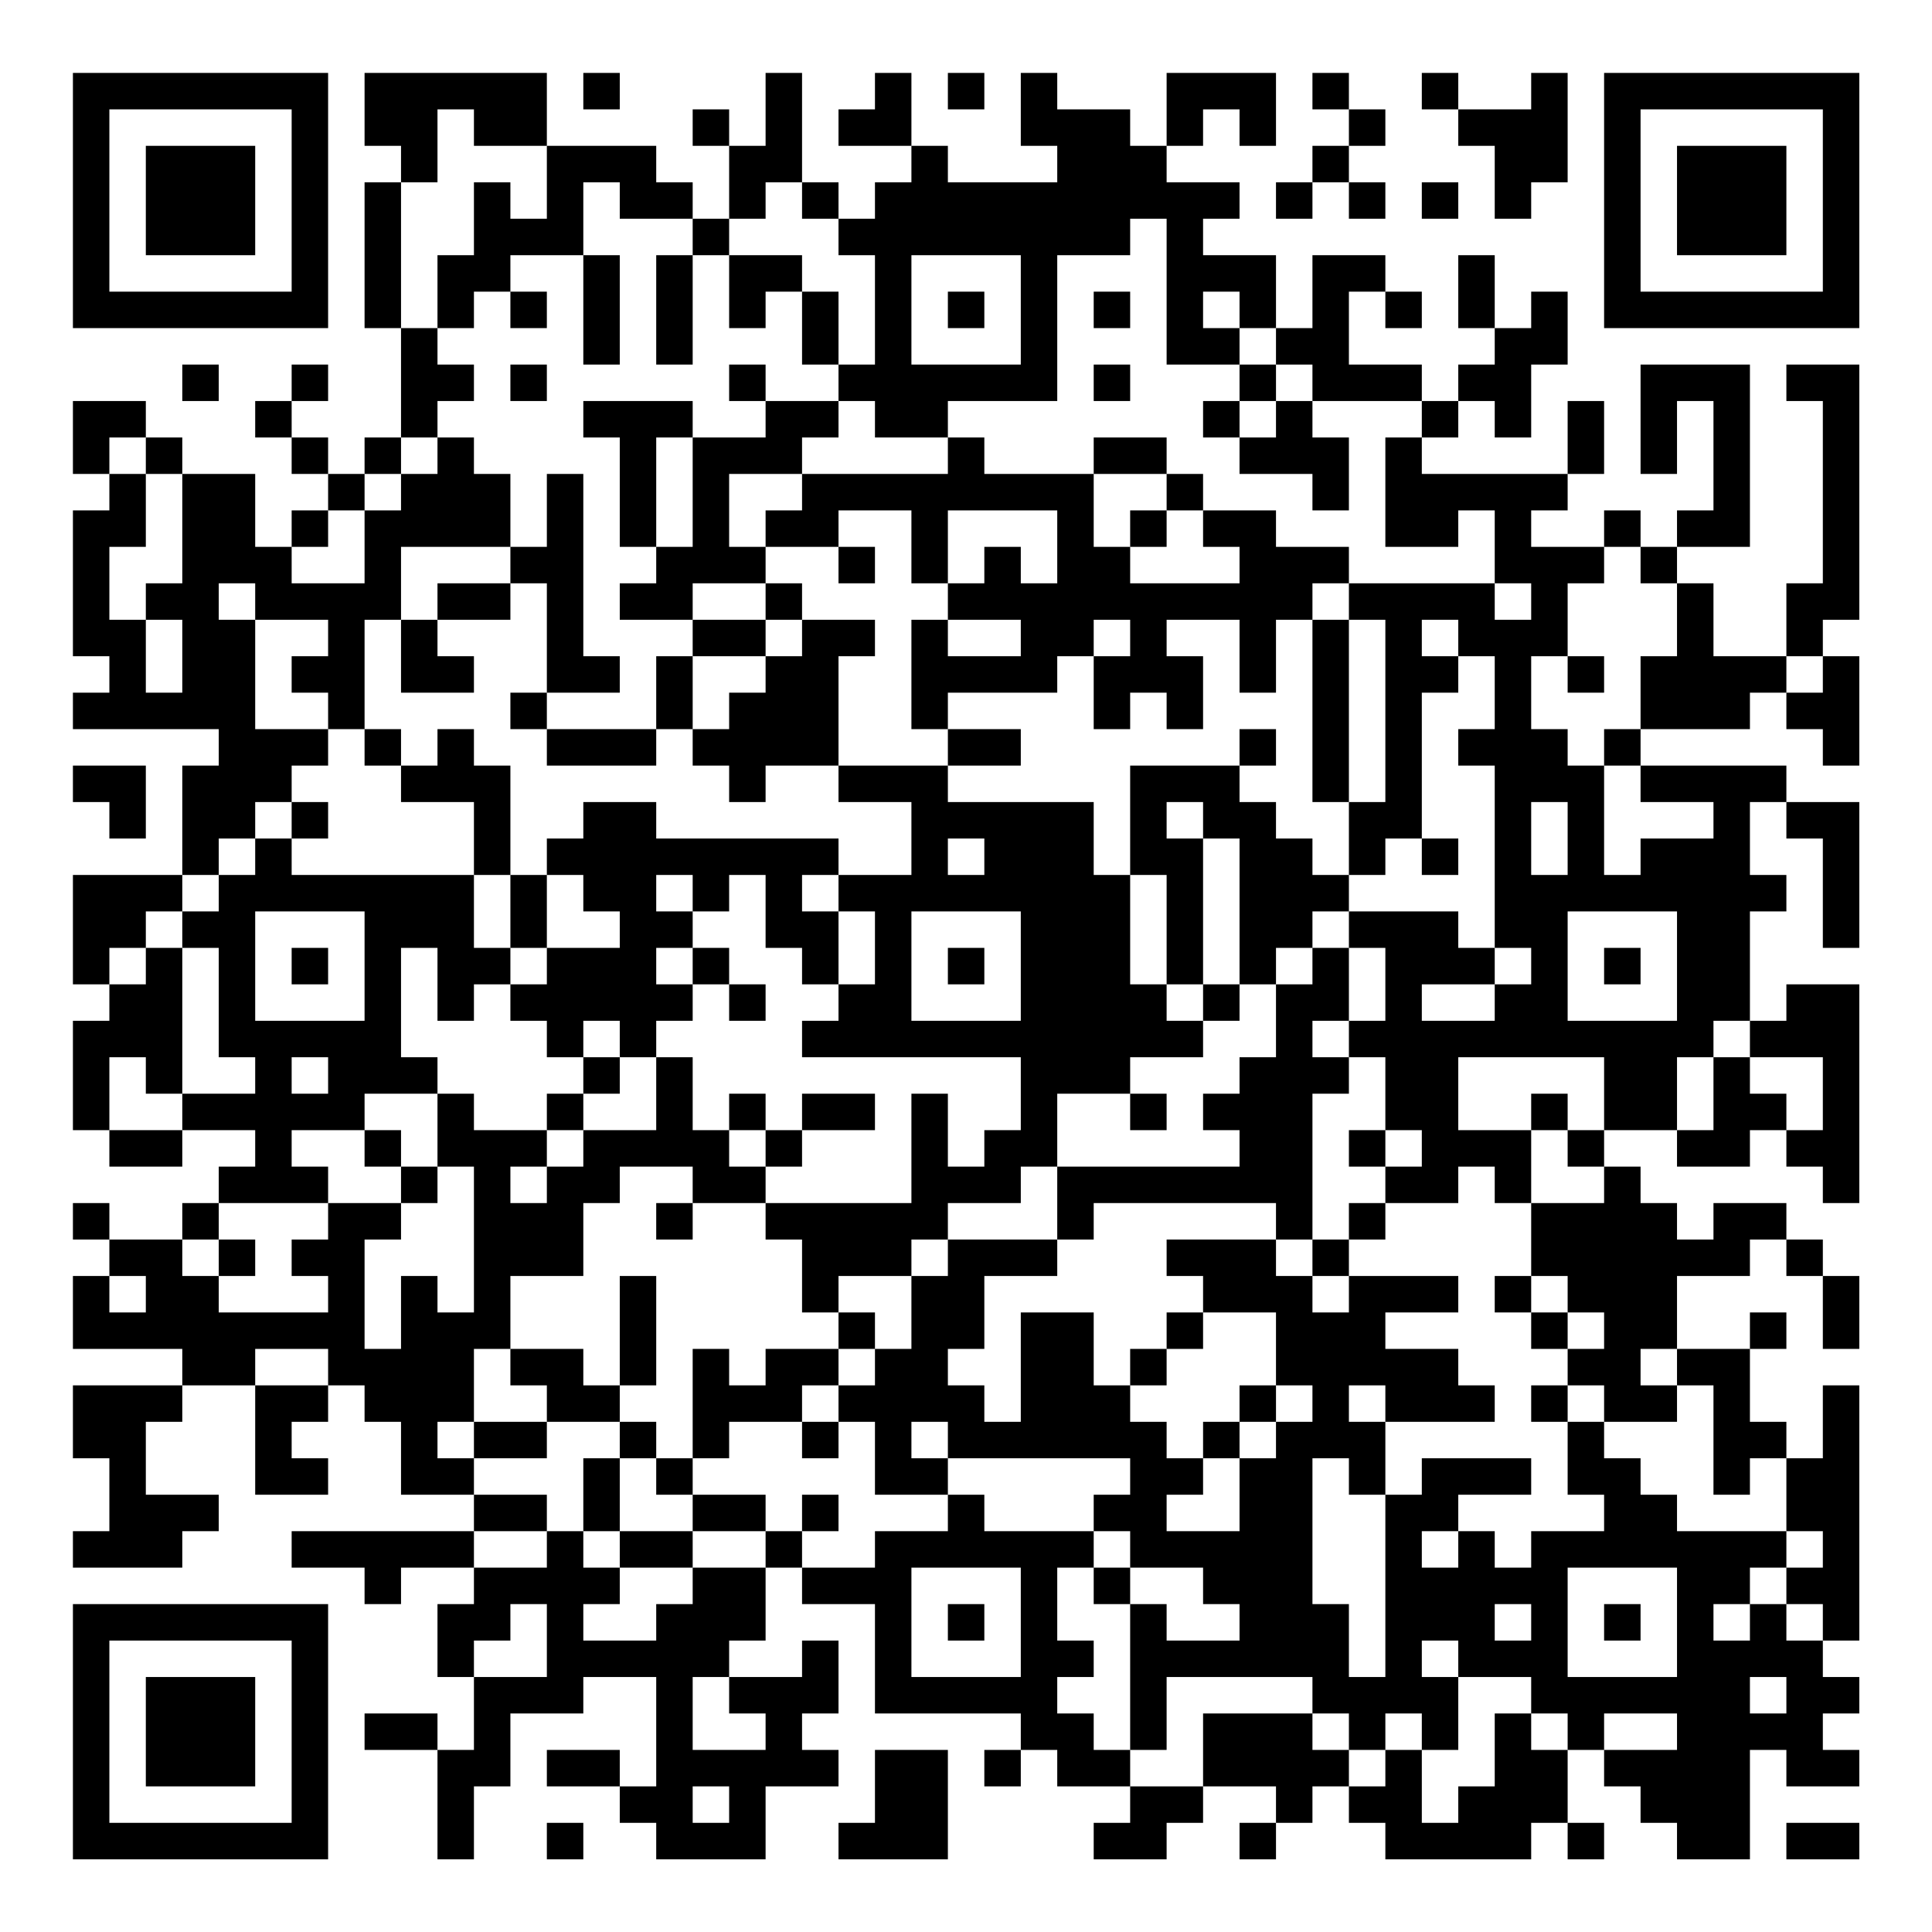 <?xml version="1.0" encoding="UTF-8"?>
<svg xmlns="http://www.w3.org/2000/svg" version="1.1" width="200" height="200" viewBox="0 0 200 200"><rect x="0" y="0" width="200" height="200" fill="#ffffff"/><g transform="scale(3.774)"><g transform="translate(2,2)"><path fill-rule="evenodd" d="M8 0L8 2L9 2L9 3L8 3L8 7L9 7L9 10L8 10L8 11L7 11L7 10L6 10L6 9L7 9L7 8L6 8L6 9L5 9L5 10L6 10L6 11L7 11L7 12L6 12L6 13L5 13L5 11L3 11L3 10L2 10L2 9L0 9L0 11L1 11L1 12L0 12L0 16L1 16L1 17L0 17L0 18L4 18L4 19L3 19L3 22L0 22L0 25L1 25L1 26L0 26L0 29L1 29L1 30L3 30L3 29L5 29L5 30L4 30L4 31L3 31L3 32L1 32L1 31L0 31L0 32L1 32L1 33L0 33L0 35L3 35L3 36L0 36L0 38L1 38L1 40L0 40L0 41L3 41L3 40L4 40L4 39L2 39L2 37L3 37L3 36L5 36L5 39L7 39L7 38L6 38L6 37L7 37L7 36L8 36L8 37L9 37L9 39L11 39L11 40L6 40L6 41L8 41L8 42L9 42L9 41L11 41L11 42L10 42L10 44L11 44L11 46L10 46L10 45L8 45L8 46L10 46L10 49L11 49L11 47L12 47L12 45L14 45L14 44L16 44L16 47L15 47L15 46L13 46L13 47L15 47L15 48L16 48L16 49L19 49L19 47L21 47L21 46L20 46L20 45L21 45L21 43L20 43L20 44L18 44L18 43L19 43L19 41L20 41L20 42L22 42L22 45L26 45L26 46L25 46L25 47L26 47L26 46L27 46L27 47L29 47L29 48L28 48L28 49L30 49L30 48L31 48L31 47L33 47L33 48L32 48L32 49L33 49L33 48L34 48L34 47L35 47L35 48L36 48L36 49L40 49L40 48L41 48L41 49L42 49L42 48L41 48L41 46L42 46L42 47L43 47L43 48L44 48L44 49L46 49L46 46L47 46L47 47L49 47L49 46L48 46L48 45L49 45L49 44L48 44L48 43L49 43L49 36L48 36L48 38L47 38L47 37L46 37L46 35L47 35L47 34L46 34L46 35L44 35L44 33L46 33L46 32L47 32L47 33L48 33L48 35L49 35L49 33L48 33L48 32L47 32L47 31L45 31L45 32L44 32L44 31L43 31L43 30L42 30L42 29L44 29L44 30L46 30L46 29L47 29L47 30L48 30L48 31L49 31L49 25L47 25L47 26L46 26L46 23L47 23L47 22L46 22L46 20L47 20L47 21L48 21L48 24L49 24L49 20L47 20L47 19L43 19L43 18L46 18L46 17L47 17L47 18L48 18L48 19L49 19L49 16L48 16L48 15L49 15L49 8L47 8L47 9L48 9L48 14L47 14L47 16L45 16L45 14L44 14L44 13L46 13L46 8L43 8L43 11L44 11L44 9L45 9L45 12L44 12L44 13L43 13L43 12L42 12L42 13L40 13L40 12L41 12L41 11L42 11L42 9L41 9L41 11L37 11L37 10L38 10L38 9L39 9L39 10L40 10L40 8L41 8L41 6L40 6L40 7L39 7L39 5L38 5L38 7L39 7L39 8L38 8L38 9L37 9L37 8L35 8L35 6L36 6L36 7L37 7L37 6L36 6L36 5L34 5L34 7L33 7L33 5L31 5L31 4L32 4L32 3L30 3L30 2L31 2L31 1L32 1L32 2L33 2L33 0L30 0L30 2L29 2L29 1L27 1L27 0L26 0L26 2L27 2L27 3L24 3L24 2L23 2L23 0L22 0L22 1L21 1L21 2L23 2L23 3L22 3L22 4L21 4L21 3L20 3L20 0L19 0L19 2L18 2L18 1L17 1L17 2L18 2L18 4L17 4L17 3L16 3L16 2L13 2L13 0ZM14 0L14 1L15 1L15 0ZM24 0L24 1L25 1L25 0ZM34 0L34 1L35 1L35 2L34 2L34 3L33 3L33 4L34 4L34 3L35 3L35 4L36 4L36 3L35 3L35 2L36 2L36 1L35 1L35 0ZM37 0L37 1L38 1L38 2L39 2L39 4L40 4L40 3L41 3L41 0L40 0L40 1L38 1L38 0ZM10 1L10 3L9 3L9 7L10 7L10 8L11 8L11 9L10 9L10 10L9 10L9 11L8 11L8 12L7 12L7 13L6 13L6 14L8 14L8 12L9 12L9 11L10 11L10 10L11 10L11 11L12 11L12 13L9 13L9 15L8 15L8 18L7 18L7 17L6 17L6 16L7 16L7 15L5 15L5 14L4 14L4 15L5 15L5 18L7 18L7 19L6 19L6 20L5 20L5 21L4 21L4 22L3 22L3 23L2 23L2 24L1 24L1 25L2 25L2 24L3 24L3 28L2 28L2 27L1 27L1 29L3 29L3 28L5 28L5 27L4 27L4 24L3 24L3 23L4 23L4 22L5 22L5 21L6 21L6 22L11 22L11 24L12 24L12 25L11 25L11 26L10 26L10 24L9 24L9 27L10 27L10 28L8 28L8 29L6 29L6 30L7 30L7 31L4 31L4 32L3 32L3 33L4 33L4 34L7 34L7 33L6 33L6 32L7 32L7 31L9 31L9 32L8 32L8 35L9 35L9 33L10 33L10 34L11 34L11 30L10 30L10 28L11 28L11 29L13 29L13 30L12 30L12 31L13 31L13 30L14 30L14 29L16 29L16 27L17 27L17 29L18 29L18 30L19 30L19 31L17 31L17 30L15 30L15 31L14 31L14 33L12 33L12 35L11 35L11 37L10 37L10 38L11 38L11 39L13 39L13 40L11 40L11 41L13 41L13 40L14 40L14 41L15 41L15 42L14 42L14 43L16 43L16 42L17 42L17 41L19 41L19 40L20 40L20 41L22 41L22 40L24 40L24 39L25 39L25 40L28 40L28 41L27 41L27 43L28 43L28 44L27 44L27 45L28 45L28 46L29 46L29 47L31 47L31 45L34 45L34 46L35 46L35 47L36 47L36 46L37 46L37 48L38 48L38 47L39 47L39 45L40 45L40 46L41 46L41 45L40 45L40 44L38 44L38 43L37 43L37 44L38 44L38 46L37 46L37 45L36 45L36 46L35 46L35 45L34 45L34 44L30 44L30 46L29 46L29 42L30 42L30 43L32 43L32 42L31 42L31 41L29 41L29 40L28 40L28 39L29 39L29 38L24 38L24 37L23 37L23 38L24 38L24 39L22 39L22 37L21 37L21 36L22 36L22 35L23 35L23 33L24 33L24 32L27 32L27 33L25 33L25 35L24 35L24 36L25 36L25 37L26 37L26 34L28 34L28 36L29 36L29 37L30 37L30 38L31 38L31 39L30 39L30 40L32 40L32 38L33 38L33 37L34 37L34 36L33 36L33 34L31 34L31 33L30 33L30 32L33 32L33 33L34 33L34 34L35 34L35 33L38 33L38 34L36 34L36 35L38 35L38 36L39 36L39 37L36 37L36 36L35 36L35 37L36 37L36 39L35 39L35 38L34 38L34 42L35 42L35 44L36 44L36 39L37 39L37 38L40 38L40 39L38 39L38 40L37 40L37 41L38 41L38 40L39 40L39 41L40 41L40 40L42 40L42 39L41 39L41 37L42 37L42 38L43 38L43 39L44 39L44 40L47 40L47 41L46 41L46 42L45 42L45 43L46 43L46 42L47 42L47 43L48 43L48 42L47 42L47 41L48 41L48 40L47 40L47 38L46 38L46 39L45 39L45 36L44 36L44 35L43 35L43 36L44 36L44 37L42 37L42 36L41 36L41 35L42 35L42 34L41 34L41 33L40 33L40 31L42 31L42 30L41 30L41 29L42 29L42 27L38 27L38 29L40 29L40 31L39 31L39 30L38 30L38 31L36 31L36 30L37 30L37 29L36 29L36 27L35 27L35 26L36 26L36 24L35 24L35 23L38 23L38 24L39 24L39 25L37 25L37 26L39 26L39 25L40 25L40 24L39 24L39 19L38 19L38 18L39 18L39 16L38 16L38 15L37 15L37 16L38 16L38 17L37 17L37 21L36 21L36 22L35 22L35 20L36 20L36 15L35 15L35 14L39 14L39 15L40 15L40 14L39 14L39 12L38 12L38 13L36 13L36 10L37 10L37 9L34 9L34 8L33 8L33 7L32 7L32 6L31 6L31 7L32 7L32 8L30 8L30 4L29 4L29 5L27 5L27 9L24 9L24 10L22 10L22 9L21 9L21 8L22 8L22 5L21 5L21 4L20 4L20 3L19 3L19 4L18 4L18 5L17 5L17 4L15 4L15 3L14 3L14 5L12 5L12 6L11 6L11 7L10 7L10 5L11 5L11 3L12 3L12 4L13 4L13 2L11 2L11 1ZM37 3L37 4L38 4L38 3ZM14 5L14 8L15 8L15 5ZM16 5L16 8L17 8L17 5ZM18 5L18 7L19 7L19 6L20 6L20 8L21 8L21 6L20 6L20 5ZM23 5L23 8L26 8L26 5ZM12 6L12 7L13 7L13 6ZM24 6L24 7L25 7L25 6ZM28 6L28 7L29 7L29 6ZM3 8L3 9L4 9L4 8ZM12 8L12 9L13 9L13 8ZM18 8L18 9L19 9L19 10L17 10L17 9L14 9L14 10L15 10L15 13L16 13L16 14L15 14L15 15L17 15L17 16L16 16L16 18L13 18L13 17L15 17L15 16L14 16L14 11L13 11L13 13L12 13L12 14L10 14L10 15L9 15L9 17L11 17L11 16L10 16L10 15L12 15L12 14L13 14L13 17L12 17L12 18L13 18L13 19L16 19L16 18L17 18L17 19L18 19L18 20L19 20L19 19L21 19L21 20L23 20L23 22L21 22L21 21L16 21L16 20L14 20L14 21L13 21L13 22L12 22L12 19L11 19L11 18L10 18L10 19L9 19L9 18L8 18L8 19L9 19L9 20L11 20L11 22L12 22L12 24L13 24L13 25L12 25L12 26L13 26L13 27L14 27L14 28L13 28L13 29L14 29L14 28L15 28L15 27L16 27L16 26L17 26L17 25L18 25L18 26L19 26L19 25L18 25L18 24L17 24L17 23L18 23L18 22L19 22L19 24L20 24L20 25L21 25L21 26L20 26L20 27L26 27L26 29L25 29L25 30L24 30L24 28L23 28L23 31L19 31L19 32L20 32L20 34L21 34L21 35L19 35L19 36L18 36L18 35L17 35L17 38L16 38L16 37L15 37L15 36L16 36L16 33L15 33L15 36L14 36L14 35L12 35L12 36L13 36L13 37L11 37L11 38L13 38L13 37L15 37L15 38L14 38L14 40L15 40L15 41L17 41L17 40L19 40L19 39L17 39L17 38L18 38L18 37L20 37L20 38L21 38L21 37L20 37L20 36L21 36L21 35L22 35L22 34L21 34L21 33L23 33L23 32L24 32L24 31L26 31L26 30L27 30L27 32L28 32L28 31L33 31L33 32L34 32L34 33L35 33L35 32L36 32L36 31L35 31L35 32L34 32L34 28L35 28L35 27L34 27L34 26L35 26L35 24L34 24L34 23L35 23L35 22L34 22L34 21L33 21L33 20L32 20L32 19L33 19L33 18L32 18L32 19L29 19L29 22L28 22L28 20L24 20L24 19L26 19L26 18L24 18L24 17L27 17L27 16L28 16L28 18L29 18L29 17L30 17L30 18L31 18L31 16L30 16L30 15L32 15L32 17L33 17L33 15L34 15L34 20L35 20L35 15L34 15L34 14L35 14L35 13L33 13L33 12L31 12L31 11L30 11L30 10L28 10L28 11L25 11L25 10L24 10L24 11L20 11L20 10L21 10L21 9L19 9L19 8ZM28 8L28 9L29 9L29 8ZM32 8L32 9L31 9L31 10L32 10L32 11L34 11L34 12L35 12L35 10L34 10L34 9L33 9L33 8ZM32 9L32 10L33 10L33 9ZM1 10L1 11L2 11L2 13L1 13L1 15L2 15L2 17L3 17L3 15L2 15L2 14L3 14L3 11L2 11L2 10ZM16 10L16 13L17 13L17 10ZM18 11L18 13L19 13L19 14L17 14L17 15L19 15L19 16L17 16L17 18L18 18L18 17L19 17L19 16L20 16L20 15L22 15L22 16L21 16L21 19L24 19L24 18L23 18L23 15L24 15L24 16L26 16L26 15L24 15L24 14L25 14L25 13L26 13L26 14L27 14L27 12L24 12L24 14L23 14L23 12L21 12L21 13L19 13L19 12L20 12L20 11ZM28 11L28 13L29 13L29 14L32 14L32 13L31 13L31 12L30 12L30 11ZM29 12L29 13L30 13L30 12ZM21 13L21 14L22 14L22 13ZM42 13L42 14L41 14L41 16L40 16L40 18L41 18L41 19L42 19L42 22L43 22L43 21L45 21L45 20L43 20L43 19L42 19L42 18L43 18L43 16L44 16L44 14L43 14L43 13ZM19 14L19 15L20 15L20 14ZM28 15L28 16L29 16L29 15ZM41 16L41 17L42 17L42 16ZM47 16L47 17L48 17L48 16ZM0 19L0 20L1 20L1 21L2 21L2 19ZM6 20L6 21L7 21L7 20ZM30 20L30 21L31 21L31 25L30 25L30 22L29 22L29 25L30 25L30 26L31 26L31 27L29 27L29 28L27 28L27 30L32 30L32 29L31 29L31 28L32 28L32 27L33 27L33 25L34 25L34 24L33 24L33 25L32 25L32 21L31 21L31 20ZM40 20L40 22L41 22L41 20ZM24 21L24 22L25 22L25 21ZM37 21L37 22L38 22L38 21ZM13 22L13 24L15 24L15 23L14 23L14 22ZM16 22L16 23L17 23L17 22ZM20 22L20 23L21 23L21 25L22 25L22 23L21 23L21 22ZM5 23L5 26L8 26L8 23ZM23 23L23 26L26 26L26 23ZM41 23L41 26L44 26L44 23ZM6 24L6 25L7 25L7 24ZM16 24L16 25L17 25L17 24ZM24 24L24 25L25 25L25 24ZM42 24L42 25L43 25L43 24ZM31 25L31 26L32 26L32 25ZM14 26L14 27L15 27L15 26ZM45 26L45 27L44 27L44 29L45 29L45 27L46 27L46 28L47 28L47 29L48 29L48 27L46 27L46 26ZM6 27L6 28L7 28L7 27ZM18 28L18 29L19 29L19 30L20 30L20 29L22 29L22 28L20 28L20 29L19 29L19 28ZM29 28L29 29L30 29L30 28ZM40 28L40 29L41 29L41 28ZM8 29L8 30L9 30L9 31L10 31L10 30L9 30L9 29ZM35 29L35 30L36 30L36 29ZM16 31L16 32L17 32L17 31ZM4 32L4 33L5 33L5 32ZM1 33L1 34L2 34L2 33ZM39 33L39 34L40 34L40 35L41 35L41 34L40 34L40 33ZM30 34L30 35L29 35L29 36L30 36L30 35L31 35L31 34ZM5 35L5 36L7 36L7 35ZM32 36L32 37L31 37L31 38L32 38L32 37L33 37L33 36ZM40 36L40 37L41 37L41 36ZM15 38L15 40L17 40L17 39L16 39L16 38ZM20 39L20 40L21 40L21 39ZM23 41L23 44L26 44L26 41ZM28 41L28 42L29 42L29 41ZM41 41L41 44L44 44L44 41ZM12 42L12 43L11 43L11 44L13 44L13 42ZM24 42L24 43L25 43L25 42ZM39 42L39 43L40 43L40 42ZM42 42L42 43L43 43L43 42ZM17 44L17 46L19 46L19 45L18 45L18 44ZM46 44L46 45L47 45L47 44ZM42 45L42 46L44 46L44 45ZM22 46L22 48L21 48L21 49L24 49L24 46ZM17 47L17 48L18 48L18 47ZM13 48L13 49L14 49L14 48ZM47 48L47 49L49 49L49 48ZM0 0L0 7L7 7L7 0ZM1 1L1 6L6 6L6 1ZM2 2L2 5L5 5L5 2ZM42 0L42 7L49 7L49 0ZM43 1L43 6L48 6L48 1ZM44 2L44 5L47 5L47 2ZM0 42L0 49L7 49L7 42ZM1 43L1 48L6 48L6 43ZM2 44L2 47L5 47L5 44Z" fill="#000000"/></g></g></svg>
